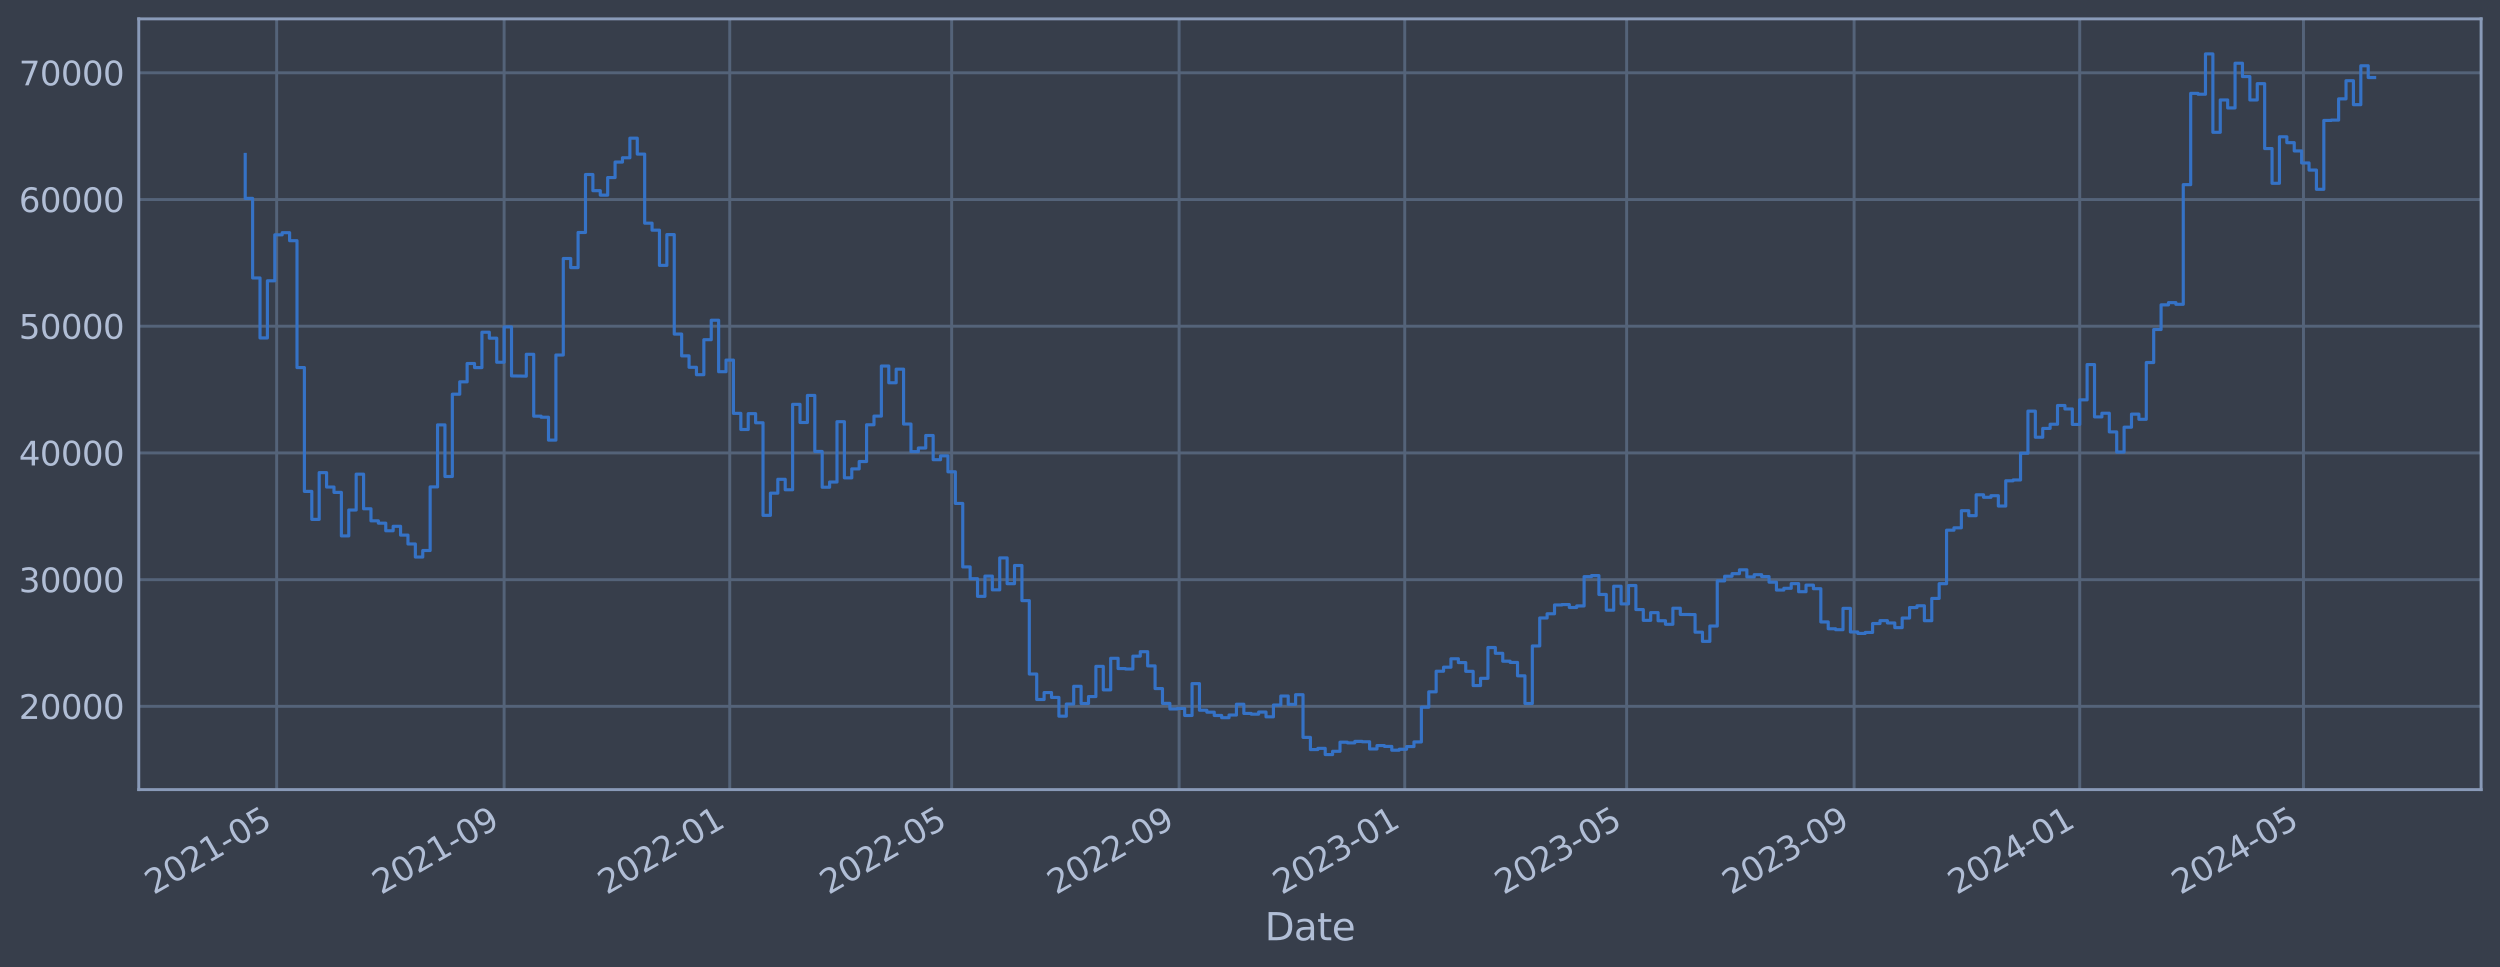 <?xml version="1.0" encoding="utf-8" standalone="no"?>
<!DOCTYPE svg PUBLIC "-//W3C//DTD SVG 1.1//EN"
  "http://www.w3.org/Graphics/SVG/1.1/DTD/svg11.dtd">
<svg xmlns:xlink="http://www.w3.org/1999/xlink" width="952.884pt" height="368.58pt" viewBox="0 0 952.884 368.58" xmlns="http://www.w3.org/2000/svg" version="1.1">
 <defs>
  <style type="text/css">*{stroke-linejoin: round; stroke-linecap: butt}</style>
 </defs>
 <g id="figure_1">
  <g id="patch_1">
   <path d="M 0 368.58 
L 952.884 368.58 
L 952.884 0 
L 0 0 
z
" style="fill: #373e4b"/>
  </g>
  <g id="axes_1">
   <g id="patch_2">
    <path d="M 52.884 300.96 
L 945.684 300.96 
L 945.684 7.2 
L 52.884 7.2 
z
" style="fill: #373e4b"/>
   </g>
   <g id="matplotlib.axis_1">
    <g id="xtick_1">
     <g id="line2d_1">
      <path d="M 105.448 300.96 
L 105.448 7.2 
" clip-path="url(#pd9c4b63779)" style="fill: none; stroke: #546379; stroke-width: 1.12; stroke-linecap: square"/>
     </g>
     <g id="line2d_2"/>
     <g id="text_1">
      <!-- 2021-05 -->
      <g style="fill: #b1bed6" transform="translate(58.545 341.175) rotate(-30) scale(0.126 -0.126)">
       <defs>
        <path id="DejaVuSans-32" d="M 1228 531 
L 3431 531 
L 3431 0 
L 469 0 
L 469 531 
Q 828 903 1448 1529 
Q 2069 2156 2228 2338 
Q 2531 2678 2651 2914 
Q 2772 3150 2772 3378 
Q 2772 3750 2511 3984 
Q 2250 4219 1831 4219 
Q 1534 4219 1204 4116 
Q 875 4013 500 3803 
L 500 4441 
Q 881 4594 1212 4672 
Q 1544 4750 1819 4750 
Q 2544 4750 2975 4387 
Q 3406 4025 3406 3419 
Q 3406 3131 3298 2873 
Q 3191 2616 2906 2266 
Q 2828 2175 2409 1742 
Q 1991 1309 1228 531 
z
" transform="scale(0.016)"/>
        <path id="DejaVuSans-30" d="M 2034 4250 
Q 1547 4250 1301 3770 
Q 1056 3291 1056 2328 
Q 1056 1369 1301 889 
Q 1547 409 2034 409 
Q 2525 409 2770 889 
Q 3016 1369 3016 2328 
Q 3016 3291 2770 3770 
Q 2525 4250 2034 4250 
z
M 2034 4750 
Q 2819 4750 3233 4129 
Q 3647 3509 3647 2328 
Q 3647 1150 3233 529 
Q 2819 -91 2034 -91 
Q 1250 -91 836 529 
Q 422 1150 422 2328 
Q 422 3509 836 4129 
Q 1250 4750 2034 4750 
z
" transform="scale(0.016)"/>
        <path id="DejaVuSans-31" d="M 794 531 
L 1825 531 
L 1825 4091 
L 703 3866 
L 703 4441 
L 1819 4666 
L 2450 4666 
L 2450 531 
L 3481 531 
L 3481 0 
L 794 0 
L 794 531 
z
" transform="scale(0.016)"/>
        <path id="DejaVuSans-2d" d="M 313 2009 
L 1997 2009 
L 1997 1497 
L 313 1497 
L 313 2009 
z
" transform="scale(0.016)"/>
        <path id="DejaVuSans-35" d="M 691 4666 
L 3169 4666 
L 3169 4134 
L 1269 4134 
L 1269 2991 
Q 1406 3038 1543 3061 
Q 1681 3084 1819 3084 
Q 2600 3084 3056 2656 
Q 3513 2228 3513 1497 
Q 3513 744 3044 326 
Q 2575 -91 1722 -91 
Q 1428 -91 1123 -41 
Q 819 9 494 109 
L 494 744 
Q 775 591 1075 516 
Q 1375 441 1709 441 
Q 2250 441 2565 725 
Q 2881 1009 2881 1497 
Q 2881 1984 2565 2268 
Q 2250 2553 1709 2553 
Q 1456 2553 1204 2497 
Q 953 2441 691 2322 
L 691 4666 
z
" transform="scale(0.016)"/>
       </defs>
       <use xlink:href="#DejaVuSans-32"/>
       <use xlink:href="#DejaVuSans-30" x="63.623"/>
       <use xlink:href="#DejaVuSans-32" x="127.246"/>
       <use xlink:href="#DejaVuSans-31" x="190.869"/>
       <use xlink:href="#DejaVuSans-2d" x="254.492"/>
       <use xlink:href="#DejaVuSans-30" x="290.576"/>
       <use xlink:href="#DejaVuSans-35" x="354.199"/>
      </g>
     </g>
    </g>
    <g id="xtick_2">
     <g id="line2d_3">
      <path d="M 192.147 300.96 
L 192.147 7.2 
" clip-path="url(#pd9c4b63779)" style="fill: none; stroke: #546379; stroke-width: 1.12; stroke-linecap: square"/>
     </g>
     <g id="line2d_4"/>
     <g id="text_2">
      <!-- 2021-09 -->
      <g style="fill: #b1bed6" transform="translate(145.243 341.175) rotate(-30) scale(0.126 -0.126)">
       <defs>
        <path id="DejaVuSans-39" d="M 703 97 
L 703 672 
Q 941 559 1184 500 
Q 1428 441 1663 441 
Q 2288 441 2617 861 
Q 2947 1281 2994 2138 
Q 2813 1869 2534 1725 
Q 2256 1581 1919 1581 
Q 1219 1581 811 2004 
Q 403 2428 403 3163 
Q 403 3881 828 4315 
Q 1253 4750 1959 4750 
Q 2769 4750 3195 4129 
Q 3622 3509 3622 2328 
Q 3622 1225 3098 567 
Q 2575 -91 1691 -91 
Q 1453 -91 1209 -44 
Q 966 3 703 97 
z
M 1959 2075 
Q 2384 2075 2632 2365 
Q 2881 2656 2881 3163 
Q 2881 3666 2632 3958 
Q 2384 4250 1959 4250 
Q 1534 4250 1286 3958 
Q 1038 3666 1038 3163 
Q 1038 2656 1286 2365 
Q 1534 2075 1959 2075 
z
" transform="scale(0.016)"/>
       </defs>
       <use xlink:href="#DejaVuSans-32"/>
       <use xlink:href="#DejaVuSans-30" x="63.623"/>
       <use xlink:href="#DejaVuSans-32" x="127.246"/>
       <use xlink:href="#DejaVuSans-31" x="190.869"/>
       <use xlink:href="#DejaVuSans-2d" x="254.492"/>
       <use xlink:href="#DejaVuSans-30" x="290.576"/>
       <use xlink:href="#DejaVuSans-39" x="354.199"/>
      </g>
     </g>
    </g>
    <g id="xtick_3">
     <g id="line2d_5">
      <path d="M 278.14 300.96 
L 278.14 7.2 
" clip-path="url(#pd9c4b63779)" style="fill: none; stroke: #546379; stroke-width: 1.12; stroke-linecap: square"/>
     </g>
     <g id="line2d_6"/>
     <g id="text_3">
      <!-- 2022-01 -->
      <g style="fill: #b1bed6" transform="translate(231.237 341.175) rotate(-30) scale(0.126 -0.126)">
       <use xlink:href="#DejaVuSans-32"/>
       <use xlink:href="#DejaVuSans-30" x="63.623"/>
       <use xlink:href="#DejaVuSans-32" x="127.246"/>
       <use xlink:href="#DejaVuSans-32" x="190.869"/>
       <use xlink:href="#DejaVuSans-2d" x="254.492"/>
       <use xlink:href="#DejaVuSans-30" x="290.576"/>
       <use xlink:href="#DejaVuSans-31" x="354.199"/>
      </g>
     </g>
    </g>
    <g id="xtick_4">
     <g id="line2d_7">
      <path d="M 362.724 300.96 
L 362.724 7.2 
" clip-path="url(#pd9c4b63779)" style="fill: none; stroke: #546379; stroke-width: 1.12; stroke-linecap: square"/>
     </g>
     <g id="line2d_8"/>
     <g id="text_4">
      <!-- 2022-05 -->
      <g style="fill: #b1bed6" transform="translate(315.821 341.175) rotate(-30) scale(0.126 -0.126)">
       <use xlink:href="#DejaVuSans-32"/>
       <use xlink:href="#DejaVuSans-30" x="63.623"/>
       <use xlink:href="#DejaVuSans-32" x="127.246"/>
       <use xlink:href="#DejaVuSans-32" x="190.869"/>
       <use xlink:href="#DejaVuSans-2d" x="254.492"/>
       <use xlink:href="#DejaVuSans-30" x="290.576"/>
       <use xlink:href="#DejaVuSans-35" x="354.199"/>
      </g>
     </g>
    </g>
    <g id="xtick_5">
     <g id="line2d_9">
      <path d="M 449.422 300.96 
L 449.422 7.2 
" clip-path="url(#pd9c4b63779)" style="fill: none; stroke: #546379; stroke-width: 1.12; stroke-linecap: square"/>
     </g>
     <g id="line2d_10"/>
     <g id="text_5">
      <!-- 2022-09 -->
      <g style="fill: #b1bed6" transform="translate(402.519 341.175) rotate(-30) scale(0.126 -0.126)">
       <use xlink:href="#DejaVuSans-32"/>
       <use xlink:href="#DejaVuSans-30" x="63.623"/>
       <use xlink:href="#DejaVuSans-32" x="127.246"/>
       <use xlink:href="#DejaVuSans-32" x="190.869"/>
       <use xlink:href="#DejaVuSans-2d" x="254.492"/>
       <use xlink:href="#DejaVuSans-30" x="290.576"/>
       <use xlink:href="#DejaVuSans-39" x="354.199"/>
      </g>
     </g>
    </g>
    <g id="xtick_6">
     <g id="line2d_11">
      <path d="M 535.416 300.96 
L 535.416 7.2 
" clip-path="url(#pd9c4b63779)" style="fill: none; stroke: #546379; stroke-width: 1.12; stroke-linecap: square"/>
     </g>
     <g id="line2d_12"/>
     <g id="text_6">
      <!-- 2023-01 -->
      <g style="fill: #b1bed6" transform="translate(488.513 341.175) rotate(-30) scale(0.126 -0.126)">
       <defs>
        <path id="DejaVuSans-33" d="M 2597 2516 
Q 3050 2419 3304 2112 
Q 3559 1806 3559 1356 
Q 3559 666 3084 287 
Q 2609 -91 1734 -91 
Q 1441 -91 1130 -33 
Q 819 25 488 141 
L 488 750 
Q 750 597 1062 519 
Q 1375 441 1716 441 
Q 2309 441 2620 675 
Q 2931 909 2931 1356 
Q 2931 1769 2642 2001 
Q 2353 2234 1838 2234 
L 1294 2234 
L 1294 2753 
L 1863 2753 
Q 2328 2753 2575 2939 
Q 2822 3125 2822 3475 
Q 2822 3834 2567 4026 
Q 2313 4219 1838 4219 
Q 1578 4219 1281 4162 
Q 984 4106 628 3988 
L 628 4550 
Q 988 4650 1302 4700 
Q 1616 4750 1894 4750 
Q 2613 4750 3031 4423 
Q 3450 4097 3450 3541 
Q 3450 3153 3228 2886 
Q 3006 2619 2597 2516 
z
" transform="scale(0.016)"/>
       </defs>
       <use xlink:href="#DejaVuSans-32"/>
       <use xlink:href="#DejaVuSans-30" x="63.623"/>
       <use xlink:href="#DejaVuSans-32" x="127.246"/>
       <use xlink:href="#DejaVuSans-33" x="190.869"/>
       <use xlink:href="#DejaVuSans-2d" x="254.492"/>
       <use xlink:href="#DejaVuSans-30" x="290.576"/>
       <use xlink:href="#DejaVuSans-31" x="354.199"/>
      </g>
     </g>
    </g>
    <g id="xtick_7">
     <g id="line2d_13">
      <path d="M 620 300.96 
L 620 7.2 
" clip-path="url(#pd9c4b63779)" style="fill: none; stroke: #546379; stroke-width: 1.12; stroke-linecap: square"/>
     </g>
     <g id="line2d_14"/>
     <g id="text_7">
      <!-- 2023-05 -->
      <g style="fill: #b1bed6" transform="translate(573.096 341.175) rotate(-30) scale(0.126 -0.126)">
       <use xlink:href="#DejaVuSans-32"/>
       <use xlink:href="#DejaVuSans-30" x="63.623"/>
       <use xlink:href="#DejaVuSans-32" x="127.246"/>
       <use xlink:href="#DejaVuSans-33" x="190.869"/>
       <use xlink:href="#DejaVuSans-2d" x="254.492"/>
       <use xlink:href="#DejaVuSans-30" x="290.576"/>
       <use xlink:href="#DejaVuSans-35" x="354.199"/>
      </g>
     </g>
    </g>
    <g id="xtick_8">
     <g id="line2d_15">
      <path d="M 706.698 300.96 
L 706.698 7.2 
" clip-path="url(#pd9c4b63779)" style="fill: none; stroke: #546379; stroke-width: 1.12; stroke-linecap: square"/>
     </g>
     <g id="line2d_16"/>
     <g id="text_8">
      <!-- 2023-09 -->
      <g style="fill: #b1bed6" transform="translate(659.795 341.175) rotate(-30) scale(0.126 -0.126)">
       <use xlink:href="#DejaVuSans-32"/>
       <use xlink:href="#DejaVuSans-30" x="63.623"/>
       <use xlink:href="#DejaVuSans-32" x="127.246"/>
       <use xlink:href="#DejaVuSans-33" x="190.869"/>
       <use xlink:href="#DejaVuSans-2d" x="254.492"/>
       <use xlink:href="#DejaVuSans-30" x="290.576"/>
       <use xlink:href="#DejaVuSans-39" x="354.199"/>
      </g>
     </g>
    </g>
    <g id="xtick_9">
     <g id="line2d_17">
      <path d="M 792.692 300.96 
L 792.692 7.2 
" clip-path="url(#pd9c4b63779)" style="fill: none; stroke: #546379; stroke-width: 1.12; stroke-linecap: square"/>
     </g>
     <g id="line2d_18"/>
     <g id="text_9">
      <!-- 2024-01 -->
      <g style="fill: #b1bed6" transform="translate(745.788 341.175) rotate(-30) scale(0.126 -0.126)">
       <defs>
        <path id="DejaVuSans-34" d="M 2419 4116 
L 825 1625 
L 2419 1625 
L 2419 4116 
z
M 2253 4666 
L 3047 4666 
L 3047 1625 
L 3713 1625 
L 3713 1100 
L 3047 1100 
L 3047 0 
L 2419 0 
L 2419 1100 
L 313 1100 
L 313 1709 
L 2253 4666 
z
" transform="scale(0.016)"/>
       </defs>
       <use xlink:href="#DejaVuSans-32"/>
       <use xlink:href="#DejaVuSans-30" x="63.623"/>
       <use xlink:href="#DejaVuSans-32" x="127.246"/>
       <use xlink:href="#DejaVuSans-34" x="190.869"/>
       <use xlink:href="#DejaVuSans-2d" x="254.492"/>
       <use xlink:href="#DejaVuSans-30" x="290.576"/>
       <use xlink:href="#DejaVuSans-31" x="354.199"/>
      </g>
     </g>
    </g>
    <g id="xtick_10">
     <g id="line2d_19">
      <path d="M 877.98 300.96 
L 877.98 7.2 
" clip-path="url(#pd9c4b63779)" style="fill: none; stroke: #546379; stroke-width: 1.12; stroke-linecap: square"/>
     </g>
     <g id="line2d_20"/>
     <g id="text_10">
      <!-- 2024-05 -->
      <g style="fill: #b1bed6" transform="translate(831.077 341.175) rotate(-30) scale(0.126 -0.126)">
       <use xlink:href="#DejaVuSans-32"/>
       <use xlink:href="#DejaVuSans-30" x="63.623"/>
       <use xlink:href="#DejaVuSans-32" x="127.246"/>
       <use xlink:href="#DejaVuSans-34" x="190.869"/>
       <use xlink:href="#DejaVuSans-2d" x="254.492"/>
       <use xlink:href="#DejaVuSans-30" x="290.576"/>
       <use xlink:href="#DejaVuSans-35" x="354.199"/>
      </g>
     </g>
    </g>
    <g id="text_11">
     <!-- Date -->
     <g style="fill: #b1bed6" transform="translate(482.075 358.386) scale(0.144 -0.144)">
      <defs>
       <path id="DejaVuSans-44" d="M 1259 4147 
L 1259 519 
L 2022 519 
Q 2988 519 3436 956 
Q 3884 1394 3884 2338 
Q 3884 3275 3436 3711 
Q 2988 4147 2022 4147 
L 1259 4147 
z
M 628 4666 
L 1925 4666 
Q 3281 4666 3915 4102 
Q 4550 3538 4550 2338 
Q 4550 1131 3912 565 
Q 3275 0 1925 0 
L 628 0 
L 628 4666 
z
" transform="scale(0.016)"/>
       <path id="DejaVuSans-61" d="M 2194 1759 
Q 1497 1759 1228 1600 
Q 959 1441 959 1056 
Q 959 750 1161 570 
Q 1363 391 1709 391 
Q 2188 391 2477 730 
Q 2766 1069 2766 1631 
L 2766 1759 
L 2194 1759 
z
M 3341 1997 
L 3341 0 
L 2766 0 
L 2766 531 
Q 2569 213 2275 61 
Q 1981 -91 1556 -91 
Q 1019 -91 701 211 
Q 384 513 384 1019 
Q 384 1609 779 1909 
Q 1175 2209 1959 2209 
L 2766 2209 
L 2766 2266 
Q 2766 2663 2505 2880 
Q 2244 3097 1772 3097 
Q 1472 3097 1187 3025 
Q 903 2953 641 2809 
L 641 3341 
Q 956 3463 1253 3523 
Q 1550 3584 1831 3584 
Q 2591 3584 2966 3190 
Q 3341 2797 3341 1997 
z
" transform="scale(0.016)"/>
       <path id="DejaVuSans-74" d="M 1172 4494 
L 1172 3500 
L 2356 3500 
L 2356 3053 
L 1172 3053 
L 1172 1153 
Q 1172 725 1289 603 
Q 1406 481 1766 481 
L 2356 481 
L 2356 0 
L 1766 0 
Q 1100 0 847 248 
Q 594 497 594 1153 
L 594 3053 
L 172 3053 
L 172 3500 
L 594 3500 
L 594 4494 
L 1172 4494 
z
" transform="scale(0.016)"/>
       <path id="DejaVuSans-65" d="M 3597 1894 
L 3597 1613 
L 953 1613 
Q 991 1019 1311 708 
Q 1631 397 2203 397 
Q 2534 397 2845 478 
Q 3156 559 3463 722 
L 3463 178 
Q 3153 47 2828 -22 
Q 2503 -91 2169 -91 
Q 1331 -91 842 396 
Q 353 884 353 1716 
Q 353 2575 817 3079 
Q 1281 3584 2069 3584 
Q 2775 3584 3186 3129 
Q 3597 2675 3597 1894 
z
M 3022 2063 
Q 3016 2534 2758 2815 
Q 2500 3097 2075 3097 
Q 1594 3097 1305 2825 
Q 1016 2553 972 2059 
L 3022 2063 
z
" transform="scale(0.016)"/>
      </defs>
      <use xlink:href="#DejaVuSans-44"/>
      <use xlink:href="#DejaVuSans-61" x="77.002"/>
      <use xlink:href="#DejaVuSans-74" x="138.281"/>
      <use xlink:href="#DejaVuSans-65" x="177.49"/>
     </g>
    </g>
   </g>
   <g id="matplotlib.axis_2">
    <g id="ytick_1">
     <g id="line2d_21">
      <path d="M 52.884 269.229 
L 945.684 269.229 
" clip-path="url(#pd9c4b63779)" style="fill: none; stroke: #546379; stroke-width: 1.12; stroke-linecap: square"/>
     </g>
     <g id="line2d_22"/>
     <g id="text_12">
      <!-- 20000 -->
      <g style="fill: #b1bed6" transform="translate(7.2 274.016) scale(0.126 -0.126)">
       <use xlink:href="#DejaVuSans-32"/>
       <use xlink:href="#DejaVuSans-30" x="63.623"/>
       <use xlink:href="#DejaVuSans-30" x="127.246"/>
       <use xlink:href="#DejaVuSans-30" x="190.869"/>
       <use xlink:href="#DejaVuSans-30" x="254.492"/>
      </g>
     </g>
    </g>
    <g id="ytick_2">
     <g id="line2d_23">
      <path d="M 52.884 220.932 
L 945.684 220.932 
" clip-path="url(#pd9c4b63779)" style="fill: none; stroke: #546379; stroke-width: 1.12; stroke-linecap: square"/>
     </g>
     <g id="line2d_24"/>
     <g id="text_13">
      <!-- 30000 -->
      <g style="fill: #b1bed6" transform="translate(7.2 225.719) scale(0.126 -0.126)">
       <use xlink:href="#DejaVuSans-33"/>
       <use xlink:href="#DejaVuSans-30" x="63.623"/>
       <use xlink:href="#DejaVuSans-30" x="127.246"/>
       <use xlink:href="#DejaVuSans-30" x="190.869"/>
       <use xlink:href="#DejaVuSans-30" x="254.492"/>
      </g>
     </g>
    </g>
    <g id="ytick_3">
     <g id="line2d_25">
      <path d="M 52.884 172.636 
L 945.684 172.636 
" clip-path="url(#pd9c4b63779)" style="fill: none; stroke: #546379; stroke-width: 1.12; stroke-linecap: square"/>
     </g>
     <g id="line2d_26"/>
     <g id="text_14">
      <!-- 40000 -->
      <g style="fill: #b1bed6" transform="translate(7.2 177.423) scale(0.126 -0.126)">
       <use xlink:href="#DejaVuSans-34"/>
       <use xlink:href="#DejaVuSans-30" x="63.623"/>
       <use xlink:href="#DejaVuSans-30" x="127.246"/>
       <use xlink:href="#DejaVuSans-30" x="190.869"/>
       <use xlink:href="#DejaVuSans-30" x="254.492"/>
      </g>
     </g>
    </g>
    <g id="ytick_4">
     <g id="line2d_27">
      <path d="M 52.884 124.339 
L 945.684 124.339 
" clip-path="url(#pd9c4b63779)" style="fill: none; stroke: #546379; stroke-width: 1.12; stroke-linecap: square"/>
     </g>
     <g id="line2d_28"/>
     <g id="text_15">
      <!-- 50000 -->
      <g style="fill: #b1bed6" transform="translate(7.2 129.126) scale(0.126 -0.126)">
       <use xlink:href="#DejaVuSans-35"/>
       <use xlink:href="#DejaVuSans-30" x="63.623"/>
       <use xlink:href="#DejaVuSans-30" x="127.246"/>
       <use xlink:href="#DejaVuSans-30" x="190.869"/>
       <use xlink:href="#DejaVuSans-30" x="254.492"/>
      </g>
     </g>
    </g>
    <g id="ytick_5">
     <g id="line2d_29">
      <path d="M 52.884 76.042 
L 945.684 76.042 
" clip-path="url(#pd9c4b63779)" style="fill: none; stroke: #546379; stroke-width: 1.12; stroke-linecap: square"/>
     </g>
     <g id="line2d_30"/>
     <g id="text_16">
      <!-- 60000 -->
      <g style="fill: #b1bed6" transform="translate(7.2 80.829) scale(0.126 -0.126)">
       <defs>
        <path id="DejaVuSans-36" d="M 2113 2584 
Q 1688 2584 1439 2293 
Q 1191 2003 1191 1497 
Q 1191 994 1439 701 
Q 1688 409 2113 409 
Q 2538 409 2786 701 
Q 3034 994 3034 1497 
Q 3034 2003 2786 2293 
Q 2538 2584 2113 2584 
z
M 3366 4563 
L 3366 3988 
Q 3128 4100 2886 4159 
Q 2644 4219 2406 4219 
Q 1781 4219 1451 3797 
Q 1122 3375 1075 2522 
Q 1259 2794 1537 2939 
Q 1816 3084 2150 3084 
Q 2853 3084 3261 2657 
Q 3669 2231 3669 1497 
Q 3669 778 3244 343 
Q 2819 -91 2113 -91 
Q 1303 -91 875 529 
Q 447 1150 447 2328 
Q 447 3434 972 4092 
Q 1497 4750 2381 4750 
Q 2619 4750 2861 4703 
Q 3103 4656 3366 4563 
z
" transform="scale(0.016)"/>
       </defs>
       <use xlink:href="#DejaVuSans-36"/>
       <use xlink:href="#DejaVuSans-30" x="63.623"/>
       <use xlink:href="#DejaVuSans-30" x="127.246"/>
       <use xlink:href="#DejaVuSans-30" x="190.869"/>
       <use xlink:href="#DejaVuSans-30" x="254.492"/>
      </g>
     </g>
    </g>
    <g id="ytick_6">
     <g id="line2d_31">
      <path d="M 52.884 27.745 
L 945.684 27.745 
" clip-path="url(#pd9c4b63779)" style="fill: none; stroke: #546379; stroke-width: 1.12; stroke-linecap: square"/>
     </g>
     <g id="line2d_32"/>
     <g id="text_17">
      <!-- 70000 -->
      <g style="fill: #b1bed6" transform="translate(7.2 32.532) scale(0.126 -0.126)">
       <defs>
        <path id="DejaVuSans-37" d="M 525 4666 
L 3525 4666 
L 3525 4397 
L 1831 0 
L 1172 0 
L 2766 4134 
L 525 4134 
L 525 4666 
z
" transform="scale(0.016)"/>
       </defs>
       <use xlink:href="#DejaVuSans-37"/>
       <use xlink:href="#DejaVuSans-30" x="63.623"/>
       <use xlink:href="#DejaVuSans-30" x="127.246"/>
       <use xlink:href="#DejaVuSans-30" x="190.869"/>
       <use xlink:href="#DejaVuSans-30" x="254.492"/>
      </g>
     </g>
    </g>
   </g>
   <g id="line2d_33">
    <path d="M 93.466 58.875 
L 93.466 75.621 
L 96.285 75.621 
L 96.285 105.943 
L 99.104 105.943 
L 99.104 128.803 
L 101.924 128.803 
L 101.924 107.028 
L 104.743 107.028 
L 104.743 89.501 
L 107.563 89.501 
L 107.563 88.694 
L 110.382 88.694 
L 110.382 91.738 
L 113.202 91.738 
L 113.202 140.1 
L 116.021 140.1 
L 116.021 187.297 
L 118.841 187.297 
L 118.841 197.969 
L 121.66 197.969 
L 121.66 180.144 
L 124.48 180.144 
L 124.48 185.625 
L 127.299 185.625 
L 127.299 187.678 
L 130.119 187.678 
L 130.119 204.269 
L 132.938 204.269 
L 132.938 194.394 
L 135.757 194.394 
L 135.757 180.726 
L 138.577 180.726 
L 138.577 193.923 
L 141.396 193.923 
L 141.396 198.526 
L 144.216 198.526 
L 144.216 199.408 
L 147.035 199.408 
L 147.035 202.305 
L 149.855 202.305 
L 149.855 200.595 
L 152.674 200.595 
L 152.674 203.953 
L 155.494 203.953 
L 155.494 207.339 
L 158.313 207.339 
L 158.313 212.319 
L 161.133 212.319 
L 161.133 209.834 
L 163.952 209.834 
L 163.952 185.588 
L 166.772 185.588 
L 166.772 161.942 
L 169.591 161.942 
L 169.591 181.628 
L 172.41 181.628 
L 172.41 150.254 
L 175.23 150.254 
L 175.23 145.534 
L 178.049 145.534 
L 178.049 138.555 
L 180.869 138.555 
L 180.869 140.109 
L 183.688 140.109 
L 183.688 126.64 
L 186.508 126.64 
L 186.508 128.894 
L 189.327 128.894 
L 189.327 138.075 
L 192.147 138.075 
L 192.147 124.593 
L 194.966 124.593 
L 194.966 143.279 
L 200.605 143.372 
L 200.605 135.035 
L 203.425 135.035 
L 203.425 158.622 
L 206.244 158.622 
L 206.244 159.037 
L 209.063 159.037 
L 209.063 167.752 
L 211.883 167.752 
L 211.883 135.316 
L 214.702 135.316 
L 214.702 98.53 
L 217.522 98.53 
L 217.522 101.998 
L 220.341 101.998 
L 220.341 88.61 
L 223.161 88.61 
L 223.161 66.52 
L 225.98 66.52 
L 225.98 72.675 
L 228.8 72.675 
L 228.8 74.375 
L 231.619 74.375 
L 231.619 67.68 
L 234.439 67.68 
L 234.439 61.771 
L 237.258 61.771 
L 237.258 60.137 
L 240.077 60.137 
L 240.077 52.672 
L 242.897 52.672 
L 242.897 58.731 
L 245.716 58.731 
L 245.716 85.059 
L 248.536 85.059 
L 248.536 87.738 
L 251.355 87.738 
L 251.355 101.151 
L 254.175 101.151 
L 254.175 89.421 
L 256.994 89.421 
L 256.994 127.331 
L 259.814 127.331 
L 259.814 135.642 
L 262.633 135.642 
L 262.633 140.001 
L 265.453 140.001 
L 265.453 142.819 
L 268.272 142.819 
L 268.272 129.484 
L 271.092 129.484 
L 271.092 122.065 
L 273.911 122.065 
L 273.911 141.683 
L 276.73 141.683 
L 276.73 137.244 
L 279.55 137.244 
L 279.55 157.564 
L 282.369 157.564 
L 282.369 163.705 
L 285.189 163.705 
L 285.189 157.667 
L 288.008 157.667 
L 288.008 161.134 
L 290.828 161.134 
L 290.828 196.439 
L 293.647 196.439 
L 293.647 187.977 
L 296.467 187.977 
L 296.467 182.688 
L 299.286 182.688 
L 299.286 186.678 
L 302.106 186.678 
L 302.106 154.118 
L 304.925 154.118 
L 304.925 161.038 
L 307.745 161.038 
L 307.745 150.727 
L 310.564 150.727 
L 310.564 172.08 
L 313.383 172.08 
L 313.383 185.717 
L 316.203 185.717 
L 316.203 183.722 
L 319.022 183.722 
L 319.022 160.733 
L 321.842 160.733 
L 321.842 182.138 
L 324.661 182.138 
L 324.661 178.716 
L 327.481 178.716 
L 327.481 175.916 
L 330.3 175.916 
L 330.3 161.902 
L 333.12 161.902 
L 333.12 158.605 
L 335.939 158.605 
L 335.939 139.511 
L 338.759 139.511 
L 338.759 145.883 
L 341.578 145.883 
L 341.578 140.705 
L 344.398 140.705 
L 344.398 161.629 
L 347.217 161.629 
L 347.217 172.142 
L 350.036 172.142 
L 350.036 170.758 
L 352.856 170.758 
L 352.856 165.991 
L 355.675 165.991 
L 355.675 175.217 
L 358.495 175.217 
L 358.495 173.746 
L 361.314 173.746 
L 361.314 179.829 
L 364.134 179.829 
L 364.134 191.891 
L 366.953 191.891 
L 366.953 216.084 
L 369.773 216.084 
L 369.773 220.572 
L 372.592 220.572 
L 372.592 227.303 
L 375.412 227.303 
L 375.412 219.585 
L 378.231 219.585 
L 378.231 224.825 
L 381.051 224.825 
L 381.051 212.647 
L 383.87 212.647 
L 383.87 222.469 
L 386.689 222.469 
L 386.689 215.534 
L 389.509 215.534 
L 389.509 228.928 
L 392.328 228.928 
L 392.328 256.91 
L 395.148 256.91 
L 395.148 266.619 
L 397.967 266.619 
L 397.967 263.973 
L 400.787 263.973 
L 400.787 265.838 
L 403.606 265.838 
L 403.606 272.964 
L 406.426 272.964 
L 406.426 268.351 
L 409.245 268.351 
L 409.245 261.586 
L 412.065 261.586 
L 412.065 268.149 
L 414.884 268.149 
L 414.884 265.49 
L 417.703 265.49 
L 417.703 253.996 
L 420.523 253.996 
L 420.523 262.947 
L 423.342 262.947 
L 423.342 250.915 
L 426.162 250.915 
L 426.162 254.828 
L 428.981 254.828 
L 428.981 254.995 
L 431.801 254.995 
L 431.801 250.104 
L 434.62 250.104 
L 434.62 248.39 
L 437.44 248.39 
L 437.44 253.803 
L 440.259 253.803 
L 440.259 262.453 
L 443.079 262.453 
L 443.079 268.102 
L 445.898 268.102 
L 445.898 270.229 
L 448.718 270.229 
L 448.718 270.026 
L 451.537 270.026 
L 451.537 272.706 
L 454.356 272.706 
L 454.356 260.562 
L 457.176 260.562 
L 457.176 270.704 
L 459.995 270.704 
L 459.995 271.44 
L 462.815 271.44 
L 462.815 272.704 
L 465.634 272.704 
L 465.634 273.552 
L 468.454 273.552 
L 468.454 272.539 
L 471.273 272.539 
L 471.273 268.419 
L 474.093 268.419 
L 474.093 271.925 
L 476.912 271.925 
L 476.912 272.207 
L 479.732 272.207 
L 479.732 271.407 
L 482.551 271.407 
L 482.551 273.231 
L 485.371 273.231 
L 485.371 268.74 
L 488.19 268.74 
L 488.19 265.287 
L 491.009 265.287 
L 491.009 268.485 
L 493.829 268.485 
L 493.829 264.784 
L 496.648 264.784 
L 496.648 281.061 
L 499.468 281.061 
L 499.468 285.708 
L 502.287 285.708 
L 502.287 285.248 
L 505.107 285.248 
L 505.107 287.607 
L 507.926 287.607 
L 507.926 286.358 
L 510.746 286.358 
L 510.746 282.894 
L 513.565 282.894 
L 513.565 283.15 
L 516.385 283.15 
L 516.385 282.585 
L 519.204 282.585 
L 519.204 282.719 
L 522.024 282.719 
L 522.024 285.468 
L 524.843 285.468 
L 524.843 284.179 
L 527.662 284.179 
L 527.662 284.5 
L 530.482 284.5 
L 530.482 285.943 
L 533.301 285.943 
L 533.301 285.584 
L 536.121 285.584 
L 536.121 284.557 
L 538.94 284.557 
L 538.94 282.791 
L 541.76 282.791 
L 541.76 269.551 
L 544.579 269.551 
L 544.579 263.698 
L 547.399 263.698 
L 547.399 255.839 
L 550.218 255.839 
L 550.218 254.307 
L 553.038 254.307 
L 553.038 251.09 
L 555.857 251.09 
L 555.857 252.545 
L 558.676 252.545 
L 558.676 255.881 
L 561.496 255.881 
L 561.496 261.315 
L 564.315 261.315 
L 564.315 258.547 
L 567.135 258.547 
L 567.135 246.81 
L 569.954 246.81 
L 569.954 249.014 
L 572.774 249.014 
L 572.774 252.02 
L 575.593 252.02 
L 575.593 252.483 
L 578.413 252.483 
L 578.413 257.587 
L 581.232 257.587 
L 581.232 268.143 
L 584.052 268.143 
L 584.052 246.204 
L 586.871 246.204 
L 586.871 235.54 
L 589.691 235.54 
L 589.691 233.942 
L 592.51 233.942 
L 592.51 230.592 
L 595.329 230.592 
L 595.329 230.432 
L 598.149 230.432 
L 598.149 231.547 
L 600.968 231.547 
L 600.968 230.951 
L 603.788 230.951 
L 603.788 219.797 
L 606.607 219.797 
L 606.607 219.39 
L 609.427 219.39 
L 609.427 226.585 
L 612.246 226.585 
L 612.246 232.569 
L 615.066 232.569 
L 615.066 223.442 
L 617.885 223.442 
L 617.885 230.173 
L 620.705 230.173 
L 620.705 223.176 
L 623.524 223.176 
L 623.524 232.33 
L 626.344 232.33 
L 626.344 236.455 
L 629.163 236.455 
L 629.163 233.498 
L 631.982 233.498 
L 631.982 236.597 
L 634.802 236.597 
L 634.802 237.946 
L 637.621 237.946 
L 637.621 231.825 
L 640.441 231.825 
L 640.441 234.205 
L 646.08 234.245 
L 646.08 240.962 
L 648.899 240.962 
L 648.899 244.467 
L 651.719 244.467 
L 651.719 238.623 
L 654.538 238.623 
L 654.538 221.397 
L 657.358 221.397 
L 657.358 219.644 
L 660.177 219.644 
L 660.177 218.655 
L 662.997 218.655 
L 662.997 217.19 
L 665.816 217.19 
L 665.816 219.896 
L 668.635 219.896 
L 668.635 219.041 
L 671.455 219.041 
L 671.455 219.772 
L 674.274 219.772 
L 674.274 221.887 
L 677.094 221.887 
L 677.094 224.9 
L 679.913 224.9 
L 679.913 224.235 
L 682.733 224.235 
L 682.733 222.46 
L 685.552 222.46 
L 685.552 225.53 
L 688.372 225.53 
L 688.372 223.029 
L 691.191 223.029 
L 691.191 224.391 
L 694.011 224.391 
L 694.011 237.054 
L 696.83 237.054 
L 696.83 239.655 
L 699.65 239.655 
L 699.65 240.012 
L 702.469 240.012 
L 702.469 231.89 
L 705.288 231.89 
L 705.288 240.883 
L 708.108 240.883 
L 708.108 241.442 
L 710.927 241.442 
L 710.927 241.058 
L 713.747 241.058 
L 713.747 237.662 
L 716.566 237.662 
L 716.566 236.562 
L 719.386 236.562 
L 719.386 237.441 
L 722.205 237.441 
L 722.205 239.223 
L 725.025 239.223 
L 725.025 235.564 
L 727.844 235.564 
L 727.844 231.569 
L 730.664 231.569 
L 730.664 230.895 
L 733.483 230.895 
L 733.483 236.587 
L 736.302 236.587 
L 736.302 228.093 
L 739.122 228.093 
L 739.122 222.465 
L 741.941 222.465 
L 741.941 202.084 
L 744.761 202.084 
L 744.761 201.176 
L 747.58 201.176 
L 747.58 194.656 
L 750.4 194.656 
L 750.4 196.55 
L 753.219 196.55 
L 753.219 188.592 
L 756.039 188.592 
L 756.039 189.552 
L 758.858 189.552 
L 758.858 188.939 
L 761.678 188.939 
L 761.678 192.877 
L 764.497 192.877 
L 764.497 183.256 
L 767.317 183.256 
L 767.317 182.935 
L 770.136 182.935 
L 770.136 172.751 
L 772.955 172.751 
L 772.955 156.704 
L 775.775 156.704 
L 775.775 166.655 
L 778.594 166.655 
L 778.594 163.292 
L 781.414 163.292 
L 781.414 161.708 
L 784.233 161.708 
L 784.233 154.561 
L 787.053 154.561 
L 787.053 155.873 
L 789.872 155.873 
L 789.872 161.77 
L 792.692 161.77 
L 792.692 152.399 
L 795.511 152.399 
L 795.511 138.961 
L 798.331 138.961 
L 798.331 158.9 
L 801.15 158.9 
L 801.15 157.507 
L 803.97 157.507 
L 803.97 164.621 
L 806.789 164.621 
L 806.789 172.305 
L 809.608 172.305 
L 809.608 162.827 
L 812.428 162.827 
L 812.428 157.851 
L 815.247 157.851 
L 815.247 159.821 
L 818.067 159.821 
L 818.067 138.178 
L 820.886 138.178 
L 820.886 125.598 
L 823.706 125.598 
L 823.706 116.199 
L 826.525 116.199 
L 826.525 115.342 
L 829.345 115.342 
L 829.345 115.994 
L 832.164 115.994 
L 832.164 70.379 
L 834.984 70.379 
L 834.984 35.581 
L 837.803 35.581 
L 837.803 35.922 
L 840.623 35.922 
L 840.623 20.553 
L 843.442 20.553 
L 843.442 50.427 
L 846.261 50.427 
L 846.261 38.094 
L 849.081 38.094 
L 849.081 41.141 
L 851.9 41.141 
L 851.9 24.1 
L 854.72 24.1 
L 854.72 29.188 
L 857.539 29.188 
L 857.539 38.093 
L 860.359 38.093 
L 860.359 31.89 
L 863.178 31.89 
L 863.178 56.628 
L 865.998 56.628 
L 865.998 69.858 
L 868.817 69.858 
L 868.817 52.136 
L 871.637 52.136 
L 871.637 54.375 
L 874.456 54.375 
L 874.456 57.531 
L 877.275 57.531 
L 877.275 62.107 
L 880.095 62.107 
L 880.095 64.821 
L 882.914 64.821 
L 882.914 72.15 
L 885.734 72.15 
L 885.734 45.909 
L 888.553 45.909 
L 888.553 45.779 
L 891.373 45.779 
L 891.373 37.684 
L 894.192 37.684 
L 894.192 30.768 
L 897.012 30.768 
L 897.012 39.892 
L 899.831 39.892 
L 899.831 25.073 
L 902.651 25.073 
L 902.651 29.551 
L 905.102 29.551 
L 905.102 29.551 
" clip-path="url(#pd9c4b63779)" style="fill: none; stroke: #3572c6; stroke-width: 1.2; stroke-linecap: square"/>
   </g>
   <g id="patch_3">
    <path d="M 52.884 300.96 
L 52.884 7.2 
" style="fill: none; stroke: #899ab8; stroke-width: 1.12; stroke-linejoin: miter; stroke-linecap: square"/>
   </g>
   <g id="patch_4">
    <path d="M 945.684 300.96 
L 945.684 7.2 
" style="fill: none; stroke: #899ab8; stroke-width: 1.12; stroke-linejoin: miter; stroke-linecap: square"/>
   </g>
   <g id="patch_5">
    <path d="M 52.884 300.96 
L 945.684 300.96 
" style="fill: none; stroke: #899ab8; stroke-width: 1.12; stroke-linejoin: miter; stroke-linecap: square"/>
   </g>
   <g id="patch_6">
    <path d="M 52.884 7.2 
L 945.684 7.2 
" style="fill: none; stroke: #899ab8; stroke-width: 1.12; stroke-linejoin: miter; stroke-linecap: square"/>
   </g>
  </g>
 </g>
 <defs>
  <clipPath id="pd9c4b63779">
   <rect x="52.884" y="7.2" width="892.8" height="293.76"/>
  </clipPath>
 </defs>
</svg>
